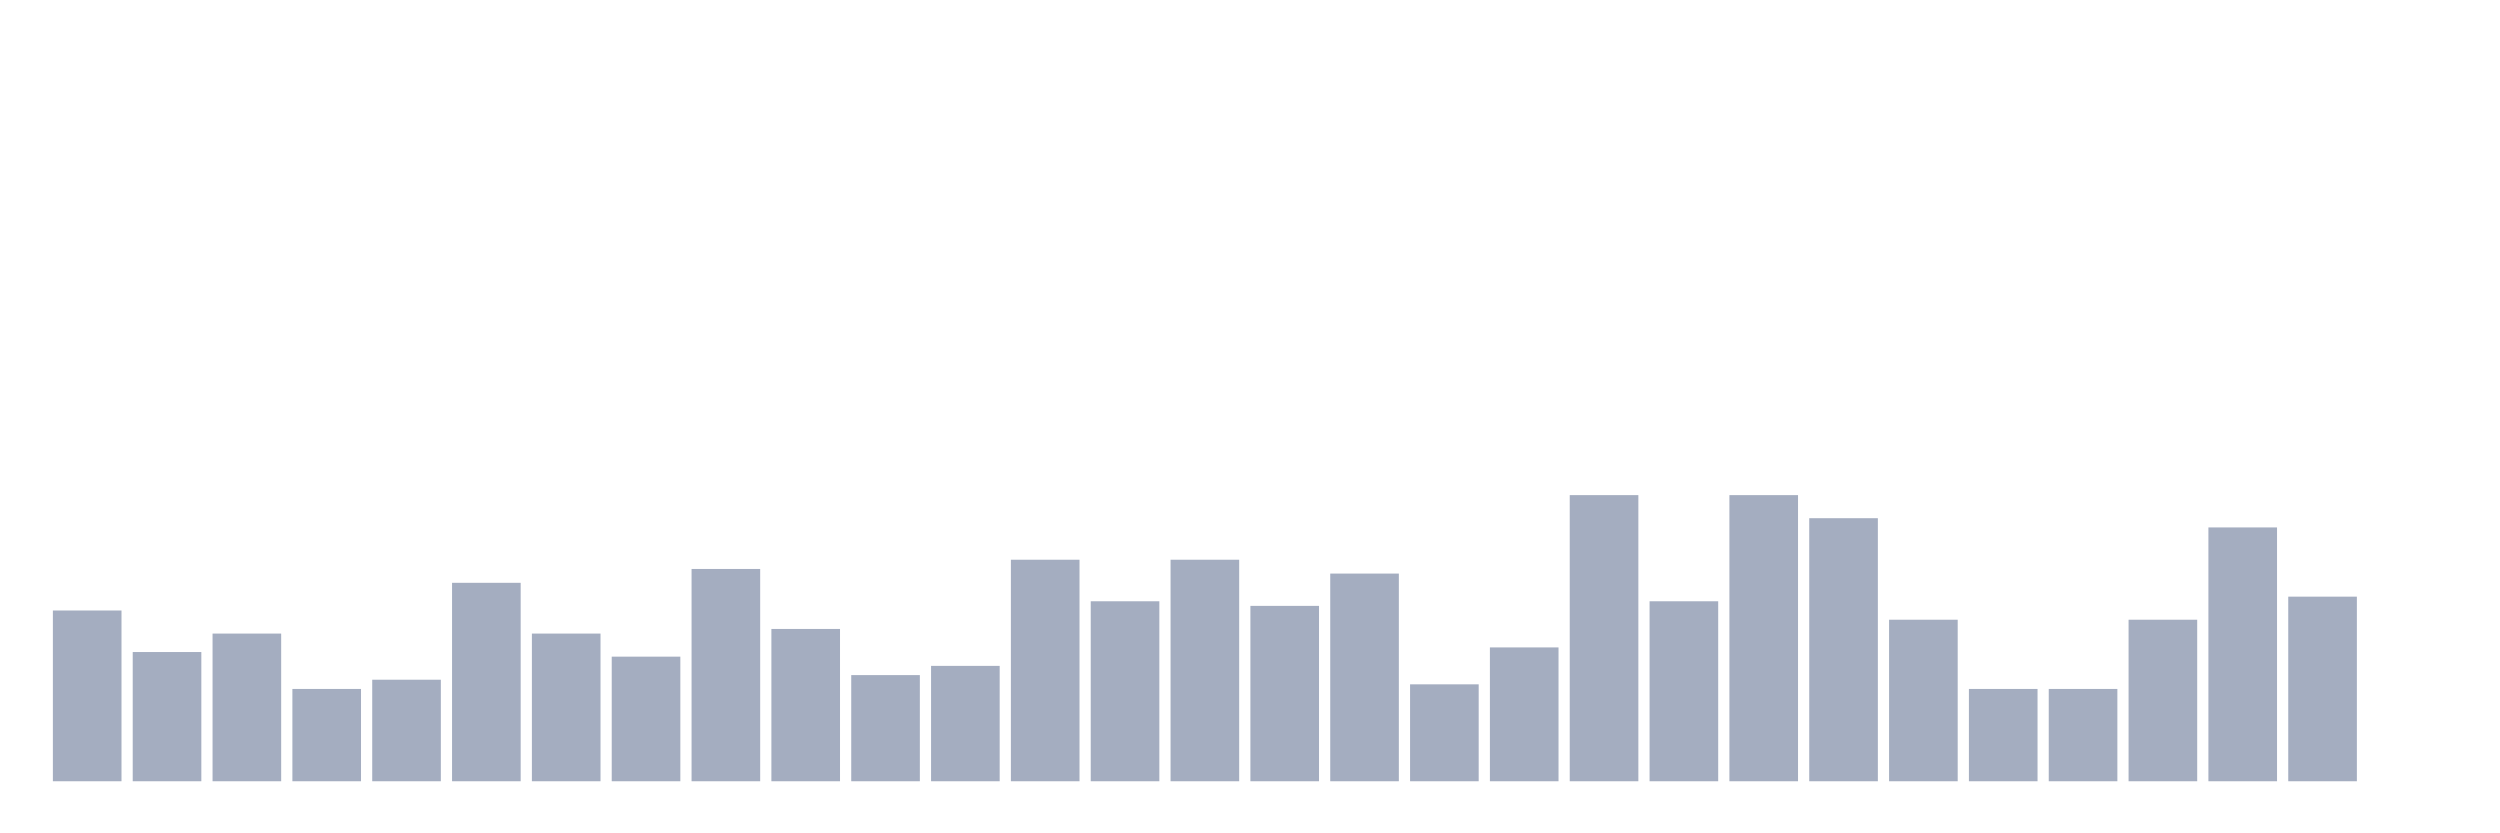 <svg xmlns="http://www.w3.org/2000/svg" viewBox="0 0 480 160"><g transform="translate(10,10)"><rect class="bar" x="0.153" width="13.175" y="107.215" height="32.785" fill="rgb(164,173,192)"></rect><rect class="bar" x="15.482" width="13.175" y="115.19" height="24.81" fill="rgb(164,173,192)"></rect><rect class="bar" x="30.81" width="13.175" y="111.646" height="28.354" fill="rgb(164,173,192)"></rect><rect class="bar" x="46.138" width="13.175" y="122.278" height="17.722" fill="rgb(164,173,192)"></rect><rect class="bar" x="61.466" width="13.175" y="120.506" height="19.494" fill="rgb(164,173,192)"></rect><rect class="bar" x="76.794" width="13.175" y="101.899" height="38.101" fill="rgb(164,173,192)"></rect><rect class="bar" x="92.123" width="13.175" y="111.646" height="28.354" fill="rgb(164,173,192)"></rect><rect class="bar" x="107.451" width="13.175" y="116.076" height="23.924" fill="rgb(164,173,192)"></rect><rect class="bar" x="122.779" width="13.175" y="99.241" height="40.759" fill="rgb(164,173,192)"></rect><rect class="bar" x="138.107" width="13.175" y="110.759" height="29.241" fill="rgb(164,173,192)"></rect><rect class="bar" x="153.436" width="13.175" y="119.62" height="20.38" fill="rgb(164,173,192)"></rect><rect class="bar" x="168.764" width="13.175" y="117.848" height="22.152" fill="rgb(164,173,192)"></rect><rect class="bar" x="184.092" width="13.175" y="97.468" height="42.532" fill="rgb(164,173,192)"></rect><rect class="bar" x="199.42" width="13.175" y="105.443" height="34.557" fill="rgb(164,173,192)"></rect><rect class="bar" x="214.748" width="13.175" y="97.468" height="42.532" fill="rgb(164,173,192)"></rect><rect class="bar" x="230.077" width="13.175" y="106.329" height="33.671" fill="rgb(164,173,192)"></rect><rect class="bar" x="245.405" width="13.175" y="100.127" height="39.873" fill="rgb(164,173,192)"></rect><rect class="bar" x="260.733" width="13.175" y="121.392" height="18.608" fill="rgb(164,173,192)"></rect><rect class="bar" x="276.061" width="13.175" y="114.304" height="25.696" fill="rgb(164,173,192)"></rect><rect class="bar" x="291.39" width="13.175" y="85.063" height="54.937" fill="rgb(164,173,192)"></rect><rect class="bar" x="306.718" width="13.175" y="105.443" height="34.557" fill="rgb(164,173,192)"></rect><rect class="bar" x="322.046" width="13.175" y="85.063" height="54.937" fill="rgb(164,173,192)"></rect><rect class="bar" x="337.374" width="13.175" y="89.494" height="50.506" fill="rgb(164,173,192)"></rect><rect class="bar" x="352.702" width="13.175" y="108.987" height="31.013" fill="rgb(164,173,192)"></rect><rect class="bar" x="368.031" width="13.175" y="122.278" height="17.722" fill="rgb(164,173,192)"></rect><rect class="bar" x="383.359" width="13.175" y="122.278" height="17.722" fill="rgb(164,173,192)"></rect><rect class="bar" x="398.687" width="13.175" y="108.987" height="31.013" fill="rgb(164,173,192)"></rect><rect class="bar" x="414.015" width="13.175" y="91.266" height="48.734" fill="rgb(164,173,192)"></rect><rect class="bar" x="429.344" width="13.175" y="104.557" height="35.443" fill="rgb(164,173,192)"></rect><rect class="bar" x="444.672" width="13.175" y="140" height="0" fill="rgb(164,173,192)"></rect></g></svg>